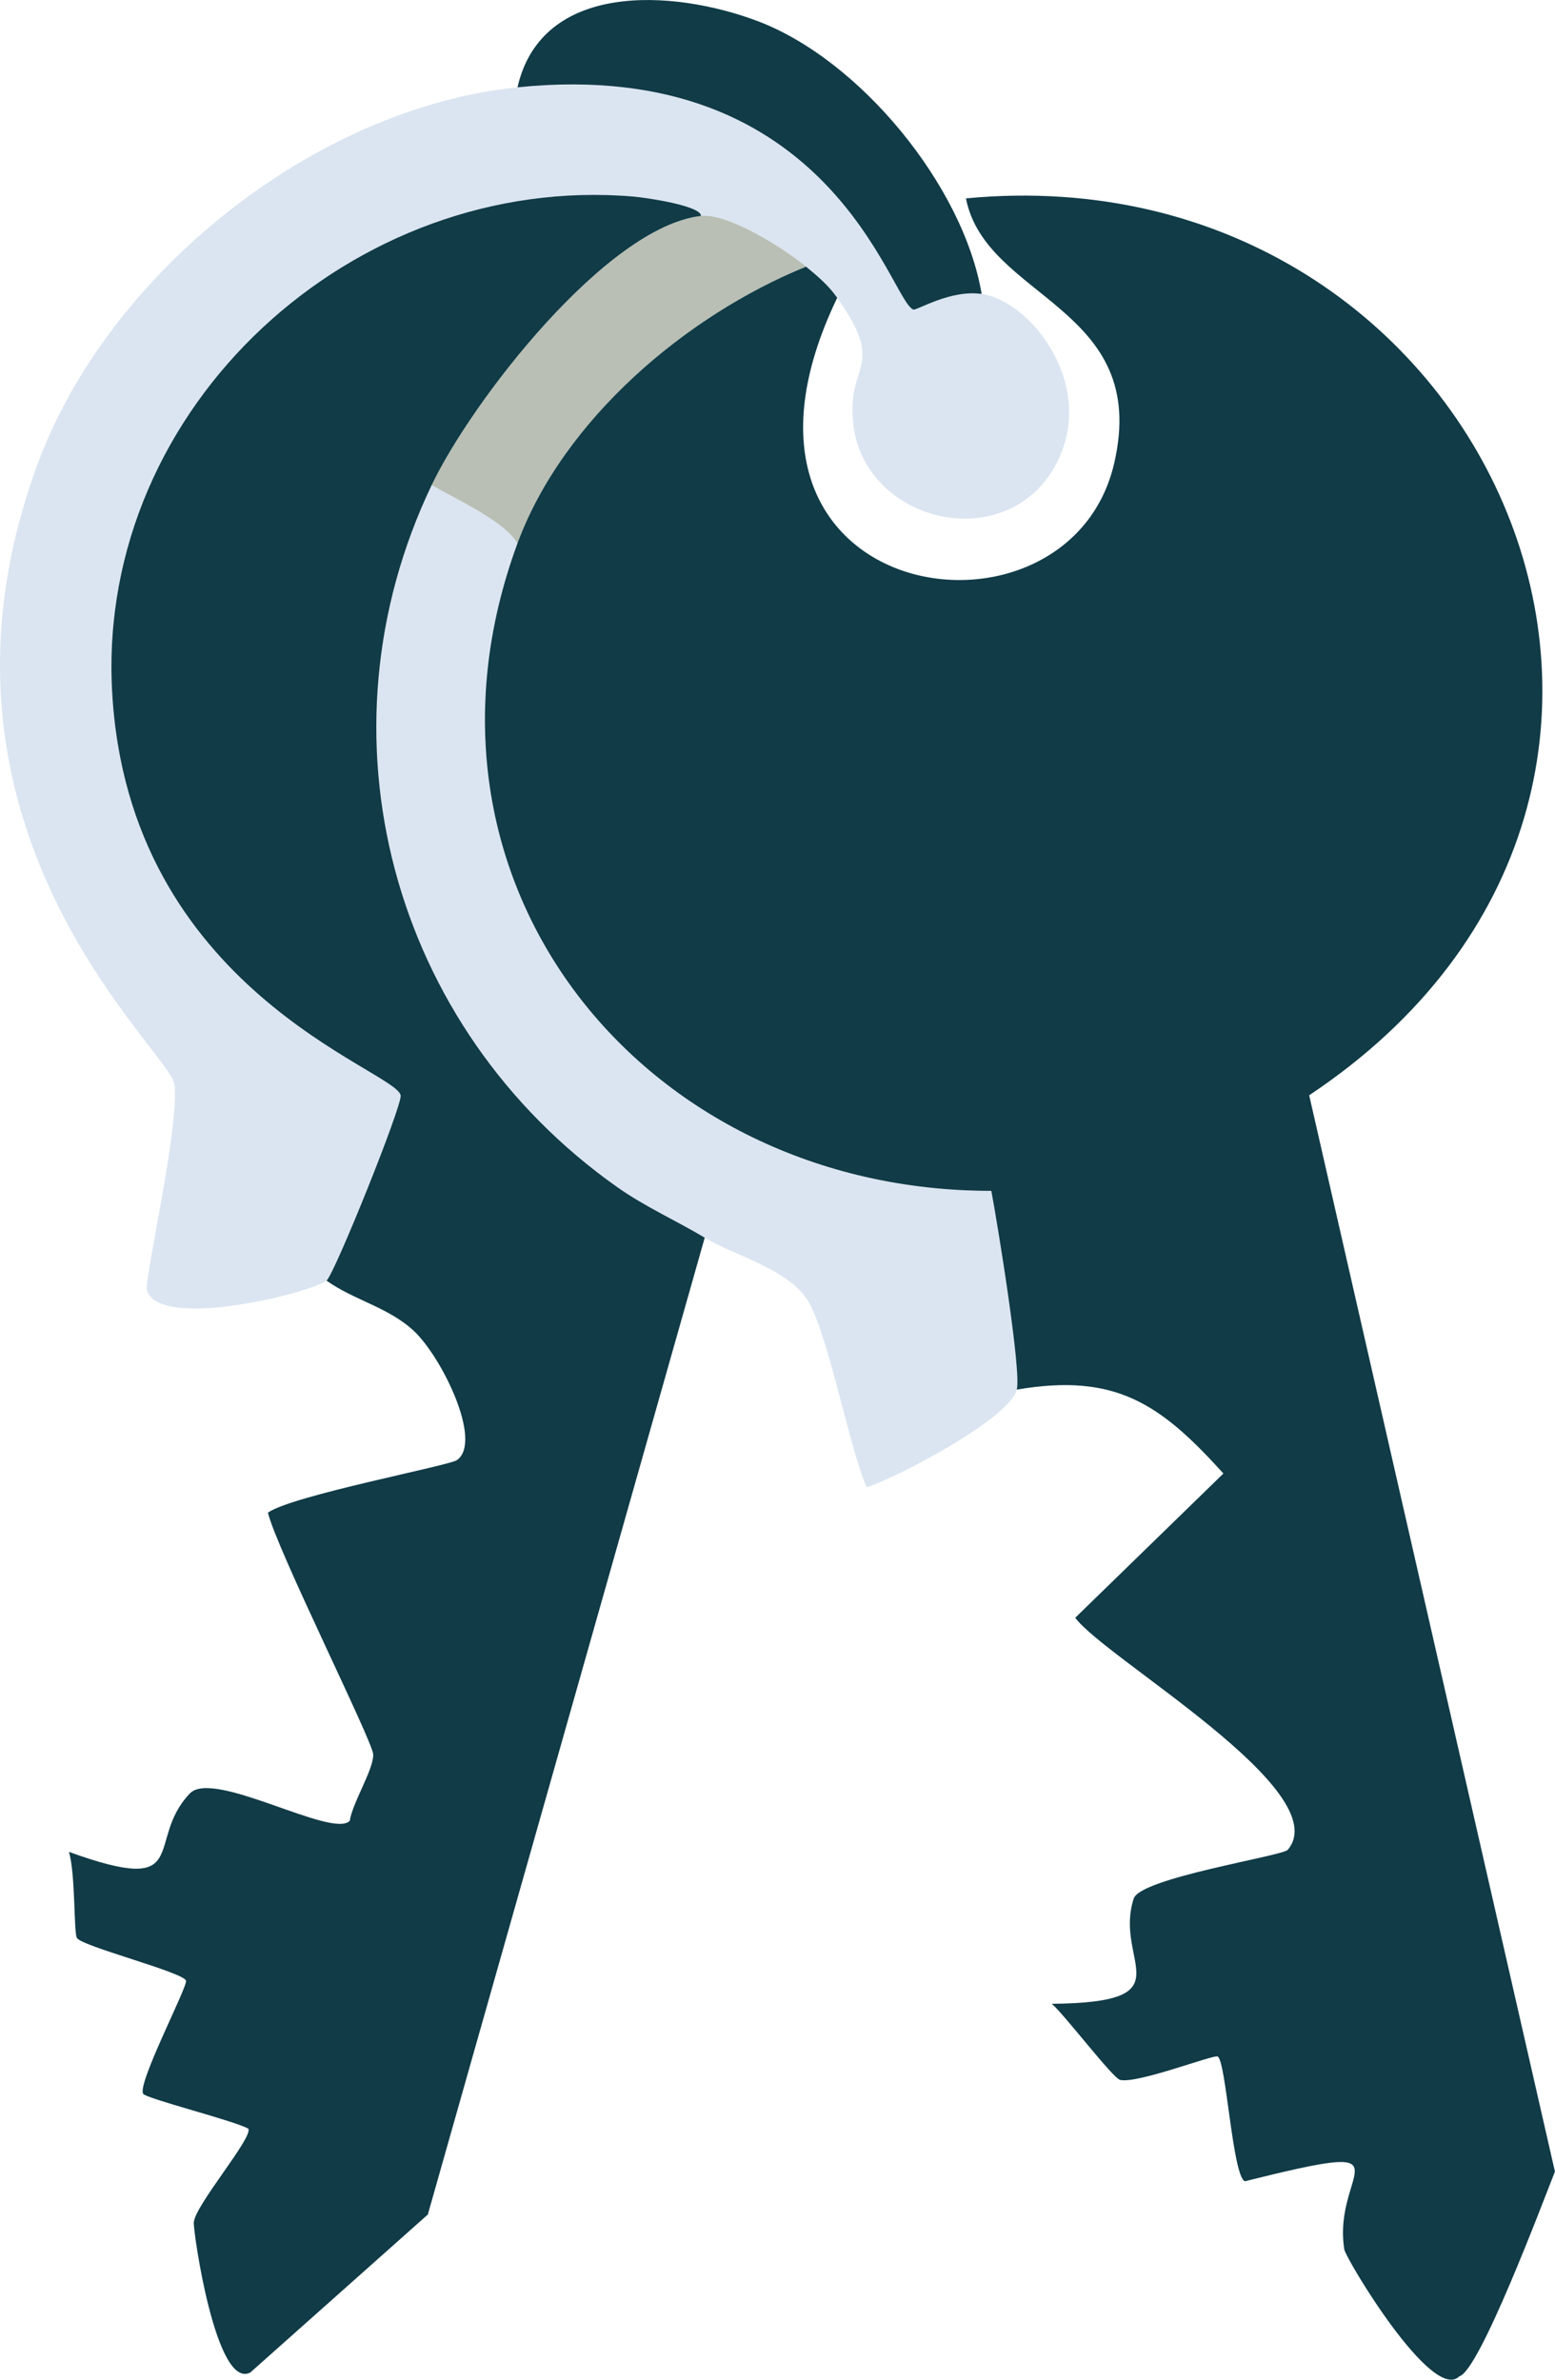 <?xml version="1.0" encoding="UTF-8"?>
<svg xmlns="http://www.w3.org/2000/svg" id="Layer_2" data-name="Layer 2" viewBox="0 0 199.07 304.71">
  <defs>
    <style>
      .cls-1 {
        fill: #b9bfb4;
      }

      .cls-1, .cls-2, .cls-3 {
        stroke-width: 0px;
      }

      .cls-2 {
        fill: #103b47;
      }

      .cls-3 {
        fill: #dbe5f1;
      }
    </style>
  </defs>
  <g id="Layer_1-2" data-name="Layer 1">
    <g>
      <path class="cls-3" d="M125.67,37.64c6.66.97,15.33,12.59,8.99,22.72-6.75,10.78-24.4,6.24-25.47-6.49-.64-7.64,4.27-6.76-2-15.73-1.11-1.59-2.51-2.77-3.99-3.99-2.76-2.28-9.98-6.9-13.48-6.49.11-1.27-6.8-2.34-8.74-2.5C45.24,22.17,12.47,52,14.32,88.32c1.97,38.57,36.34,48.65,36.95,51.93.23,1.26-8.49,22.92-9.49,23.72-2.02,1.6-21.39,6.4-22.97,1.25-.39-1.28,4.31-21.58,3.5-26.46-.74-4.4-34.61-32.98-17.48-79.39C13.83,34.99,40.26,13.83,66.25,11.18c40.26-4.11,47.73,27.45,50.68,28.46.42.15,4.73-2.58,8.74-2Z"></path>
      <path class="cls-3" d="M66.25,69.6c-15.94,43.31,16.02,82.91,60.67,82.89.84,4.49,3.88,23.26,3.25,25.47-1.08,3.74-15.06,11.11-19.22,12.48-2.36-5.47-5.05-20.36-7.74-24.22-2.68-3.83-9.08-5.42-12.98-7.74-3.68-2.19-7.73-4.02-11.23-6.49-28.88-20.4-39-57.9-23.72-89.88,3.24,1.92,9.26,4.56,10.99,7.49Z"></path>
      <path class="cls-2" d="M125.67,37.64c-4.01-.58-8.31,2.14-8.74,2-2.95-1.02-10.42-32.57-50.68-28.46,3.07-13.52,19.79-12.6,30.71-8.49,13.1,4.93,26.38,21.09,28.71,34.95Z"></path>
      <path class="cls-1" d="M103.2,34.14c-15.37,6.25-31.12,19.62-36.95,35.45-1.73-2.93-7.74-5.57-10.99-7.49,5.11-10.7,22.34-33.04,34.45-34.45,3.5-.41,10.72,4.21,13.48,6.49Z"></path>
      <g>
        <path class="cls-2" d="M130.16,177.95c.64-2.2-2.41-20.98-3.25-25.47-44.65.02-76.61-39.57-60.67-82.89,5.83-15.83,21.58-29.2,36.95-35.45,1.48,1.22,2.88,2.4,3.99,3.99-18.93,39.33,29.49,46.8,35.45,21.22,4.7-20.15-16.44-20.99-18.97-33.95,67.11-6.39,103,75.52,43.94,114.84l31.46,137.81c-1.6,4.05-9.67,25.54-12.23,26.21-3.46,3.5-14.55-15.08-14.73-16.23-1.62-10.17,9.39-14.25-12.73-8.74-1.59-.63-2.41-15.56-3.5-15.98-.6-.23-10.31,3.53-12.48,3-.94-.23-7.14-8.39-8.74-9.74,17.52-.18,7.84-5.34,10.49-13.48.86-2.65,19.05-5.44,19.72-6.24,6.29-7.51-23.32-24.46-27.21-29.71q9.49-9.24,18.97-18.47c-8.09-8.96-13.84-12.9-26.46-10.74Z"></path>
        <path class="cls-2" d="M163.87,243.86c4.45-.83,6.64,7.09,3,8.99-13.92.61-18.39-3.24-3-8.99Z"></path>
      </g>
      <g>
        <path class="cls-2" d="M89.72,27.65c-12.11,1.41-29.34,23.75-34.45,34.45-15.29,31.97-5.16,69.47,23.72,89.88,3.5,2.48,7.55,4.3,11.23,6.49q-17.73,62.54-35.45,125.08-11.36,10.11-22.72,20.22c-4.41,2.33-7.34-18.13-7.24-19.22.19-2.23,7.54-10.78,6.99-11.98-1.56-.97-13.15-3.87-13.48-4.49-.74-1.38,5.74-13.75,5.49-14.48-.36-1.09-13.52-4.43-13.98-5.49-.4-.94-.16-8.1-1-10.99,16.11,5.81,9.59-1.34,15.48-7.49,3.02-3.16,18.29,5.86,20.47,3.5.32-2.25,3.06-6.58,3-8.49-.06-1.69-12.3-26.14-13.48-30.96,3.12-2.21,23.2-6,24.22-6.74,3.29-2.41-1.93-13.11-5.49-16.48-3.25-3.07-7.72-3.98-11.23-6.49,1-.79,9.72-22.46,9.49-23.72-.61-3.28-34.98-13.36-36.95-51.93-1.86-36.32,30.92-66.15,66.66-63.16,1.93.16,8.84,1.22,8.74,2.5Z"></path>
        <path class="cls-2" d="M31.55,237.37c1.16-.26,11.43,2.35,11.73,3.25l-3.25,8.24c-3.51.37-16.42-9.67-8.49-11.48Z"></path>
      </g>
    </g>
  </g>
</svg>
